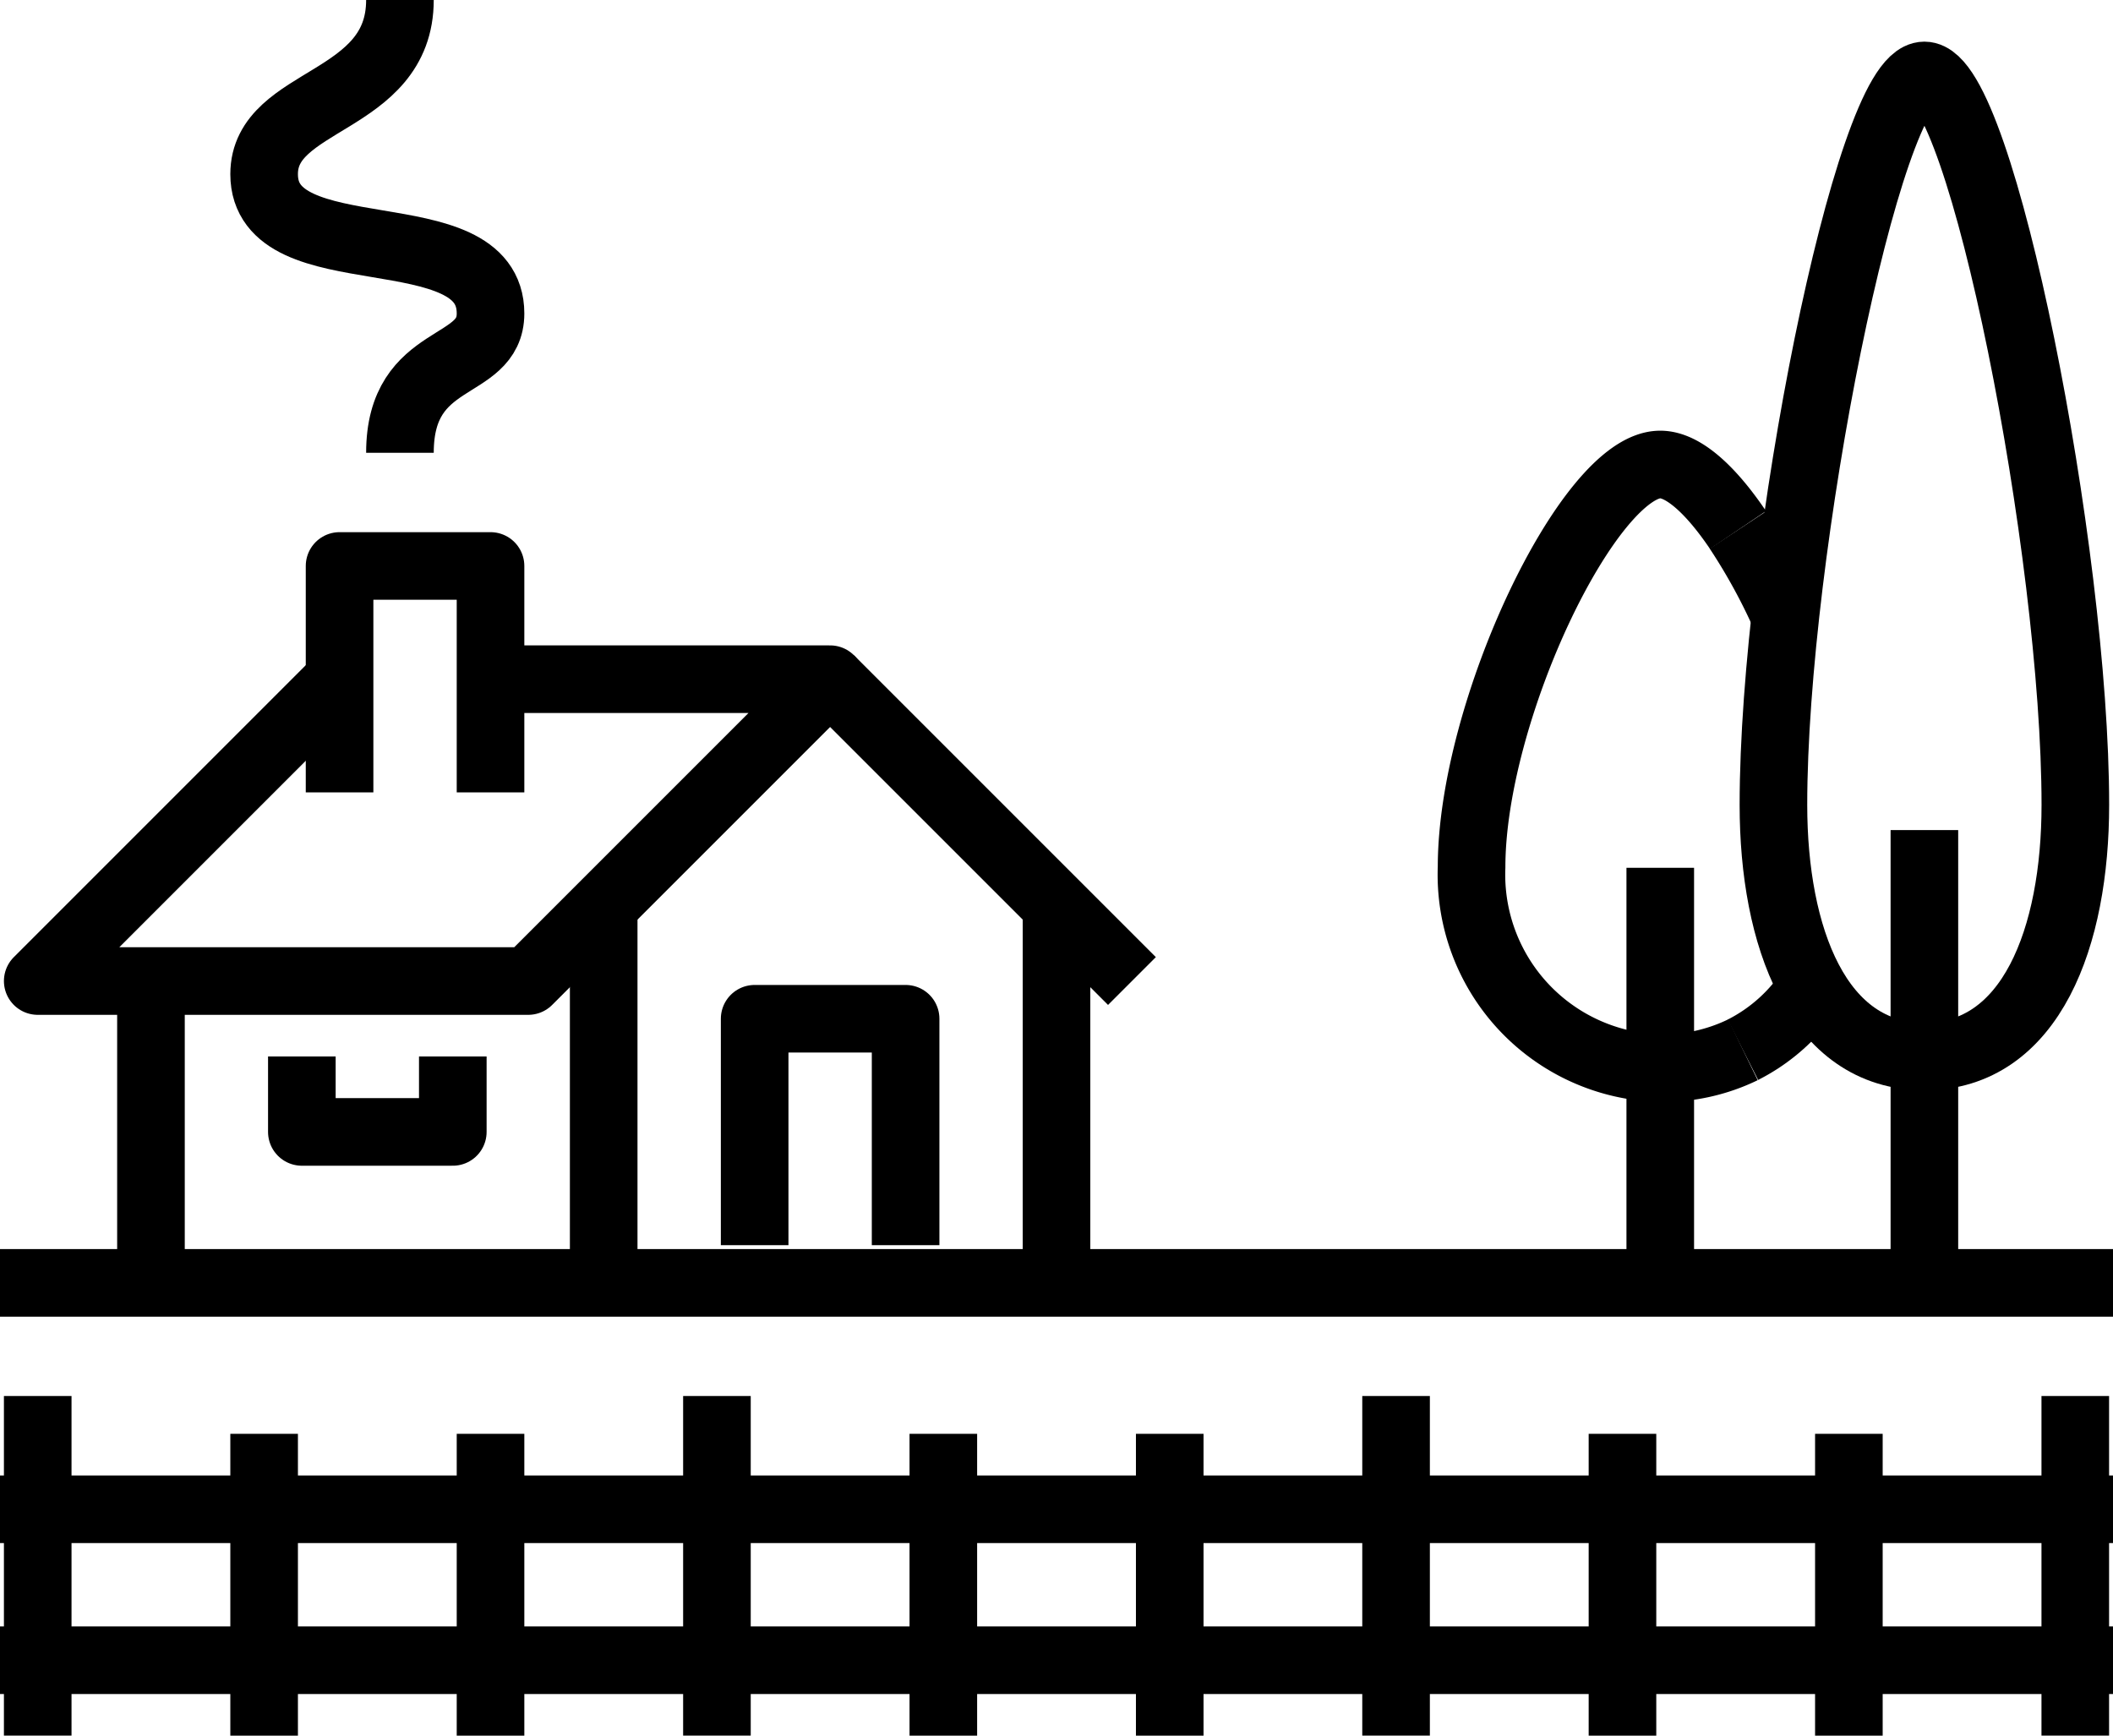 <svg height="25.675" viewBox="0 0 31.256 25.675" width="31.256" xmlns="http://www.w3.org/2000/svg">
    <g id="parents_house" transform="translate(-265 -84)">
        <path d="M4.465,4.465,0,0" data-name="Path 201555" fill="none" id="Path_201555"
            stroke="#000" stroke-width="1" transform="translate(277.279 94.047)" />
        <path d="M157.465,385,153,389.465h7.256L164.721,385H159.7" data-name="Path 519" fill="none"
            id="Path_519" stroke="#000" stroke-linejoin="round" stroke-width="1"
            transform="translate(112.558 -290.953)" />
        <path d="M0,0V4.465" data-name="Path 201556" fill="none" id="Path_201556" stroke="#000"
            stroke-width="1" transform="translate(267.233 98.512)" />
        <path d="M0,0V5.581" data-name="Path 201557" fill="none" id="Path_201557" stroke="#000"
            stroke-width="1" transform="translate(273.93 97.396)" />
        <path d="M0,0V5.581" data-name="Path 201558" fill="none" id="Path_201558" stroke="#000"
            stroke-width="1" transform="translate(280.628 97.396)" />
        <path d="M0,0H31.256" data-name="Path 201559" fill="none" id="Path_201559" stroke="#000"
            stroke-width="1" transform="translate(265 102.977)" />
        <path d="M172,397.349V394h2.233v3.349" data-name="Path 520" fill="none" id="Path_520"
            stroke="#000" stroke-linejoin="round" stroke-width="1"
            transform="translate(104.163 -294.93)" />
        <path d="M160,395v1.116h2.233V395" data-name="Path 521" fill="none" id="Path_521"
            stroke="#000" stroke-linejoin="round" stroke-width="1"
            transform="translate(109.465 -295.372)" />
        <path d="M161,385.349V382h2.233v3.349" data-name="Path 522" fill="none" id="Path_522"
            stroke="#000" stroke-linejoin="round" stroke-width="1"
            transform="translate(109.023 -289.628)" />
        <path
            d="M161.009,367c0,1.547-2.009,1.438-2.009,2.576,0,1.5,3.349.558,3.349,2.061,0,.859-1.34.558-1.34,2.061"
            data-name="Path 523" fill="none" id="Path_523" stroke="#000" stroke-linejoin="round"
            stroke-width="1" transform="translate(109.907 -283)" />
        <path d="M31.256,0H0" data-name="Path 201560" fill="none" id="Path_201560" stroke="#000"
            stroke-width="1" transform="translate(265 108.559)" />
        <path d="M31.256,0H0" data-name="Path 201561" fill="none" id="Path_201561" stroke="#000"
            stroke-width="1" transform="translate(265 106.326)" />
        <path d="M0,0V5.023" data-name="Path 201562" fill="none" id="Path_201562" stroke="#000"
            stroke-width="1" transform="translate(295.698 104.651)" />
        <path d="M0,0V4.465" data-name="Path 201563" fill="none" id="Path_201563" stroke="#000"
            stroke-width="1" transform="translate(292.349 105.21)" />
        <path d="M0,0V4.465" data-name="Path 201564" fill="none" id="Path_201564" stroke="#000"
            stroke-width="1" transform="translate(289 105.21)" />
        <path d="M0,0V5.023" data-name="Path 201565" fill="none" id="Path_201565" stroke="#000"
            stroke-width="1" transform="translate(285.651 104.651)" />
        <path d="M0,0V4.465" data-name="Path 201566" fill="none" id="Path_201566" stroke="#000"
            stroke-width="1" transform="translate(282.303 105.21)" />
        <path d="M0,0V4.465" data-name="Path 201567" fill="none" id="Path_201567" stroke="#000"
            stroke-width="1" transform="translate(278.954 105.21)" />
        <path d="M0,0V5.023" data-name="Path 201568" fill="none" id="Path_201568" stroke="#000"
            stroke-width="1" transform="translate(275.605 104.651)" />
        <path d="M0,0V4.465" data-name="Path 201569" fill="none" id="Path_201569" stroke="#000"
            stroke-width="1" transform="translate(272.256 105.21)" />
        <path d="M0,0V4.465" data-name="Path 201570" fill="none" id="Path_201570" stroke="#000"
            stroke-width="1" transform="translate(268.907 105.21)" />
        <path d="M0,0V5.023" data-name="Path 201571" fill="none" id="Path_201571" stroke="#000"
            stroke-width="1" transform="translate(265.558 104.651)" />
        <path
            d="M201.233,369c.837,0,2.233,7.028,2.233,10.791,0,1.949-.651,3.721-2.233,3.721S199,381.739,199,379.791C199,376.028,200.4,369,201.233,369Z"
            data-name="Path 524" fill="none" id="Path_524" stroke="#000" stroke-linejoin="round"
            stroke-width="1" transform="translate(92.233 -283.884)" />
        <path d="M0,0V6.7" data-name="Path 201572" fill="none" id="Path_201572" stroke="#000"
            stroke-width="1" transform="translate(293.466 96.279)" />
        <path d="M198.06,381.047a8.742,8.742,0,0,1,.7,1.28" data-name="Path 525" fill="none"
            id="Path_525" stroke="#000" stroke-width="1" transform="translate(92.648 -289.207)" />
        <path
            d="M195.014,387.968a2.714,2.714,0,0,1-1.223.272A2.863,2.863,0,0,1,191,385.265c0-2.316,1.741-5.955,2.791-5.955.34,0,.751.378,1.15.969"
            data-name="Path 526" fill="none" id="Path_526" stroke="#000" stroke-linejoin="round"
            stroke-width="1" transform="translate(95.768 -288.439)" />
        <path d="M199.223,393.141a2.623,2.623,0,0,1-1.032.938" data-name="Path 527" fill="none"
            id="Path_527" stroke="#000" stroke-width="1" transform="translate(92.59 -294.55)" />
        <path d="M0,0V6.14" data-name="Path 201573" fill="none" id="Path_201573" stroke="#000"
            stroke-width="1" transform="translate(289.559 96.837)" />
    </g>
</svg>
